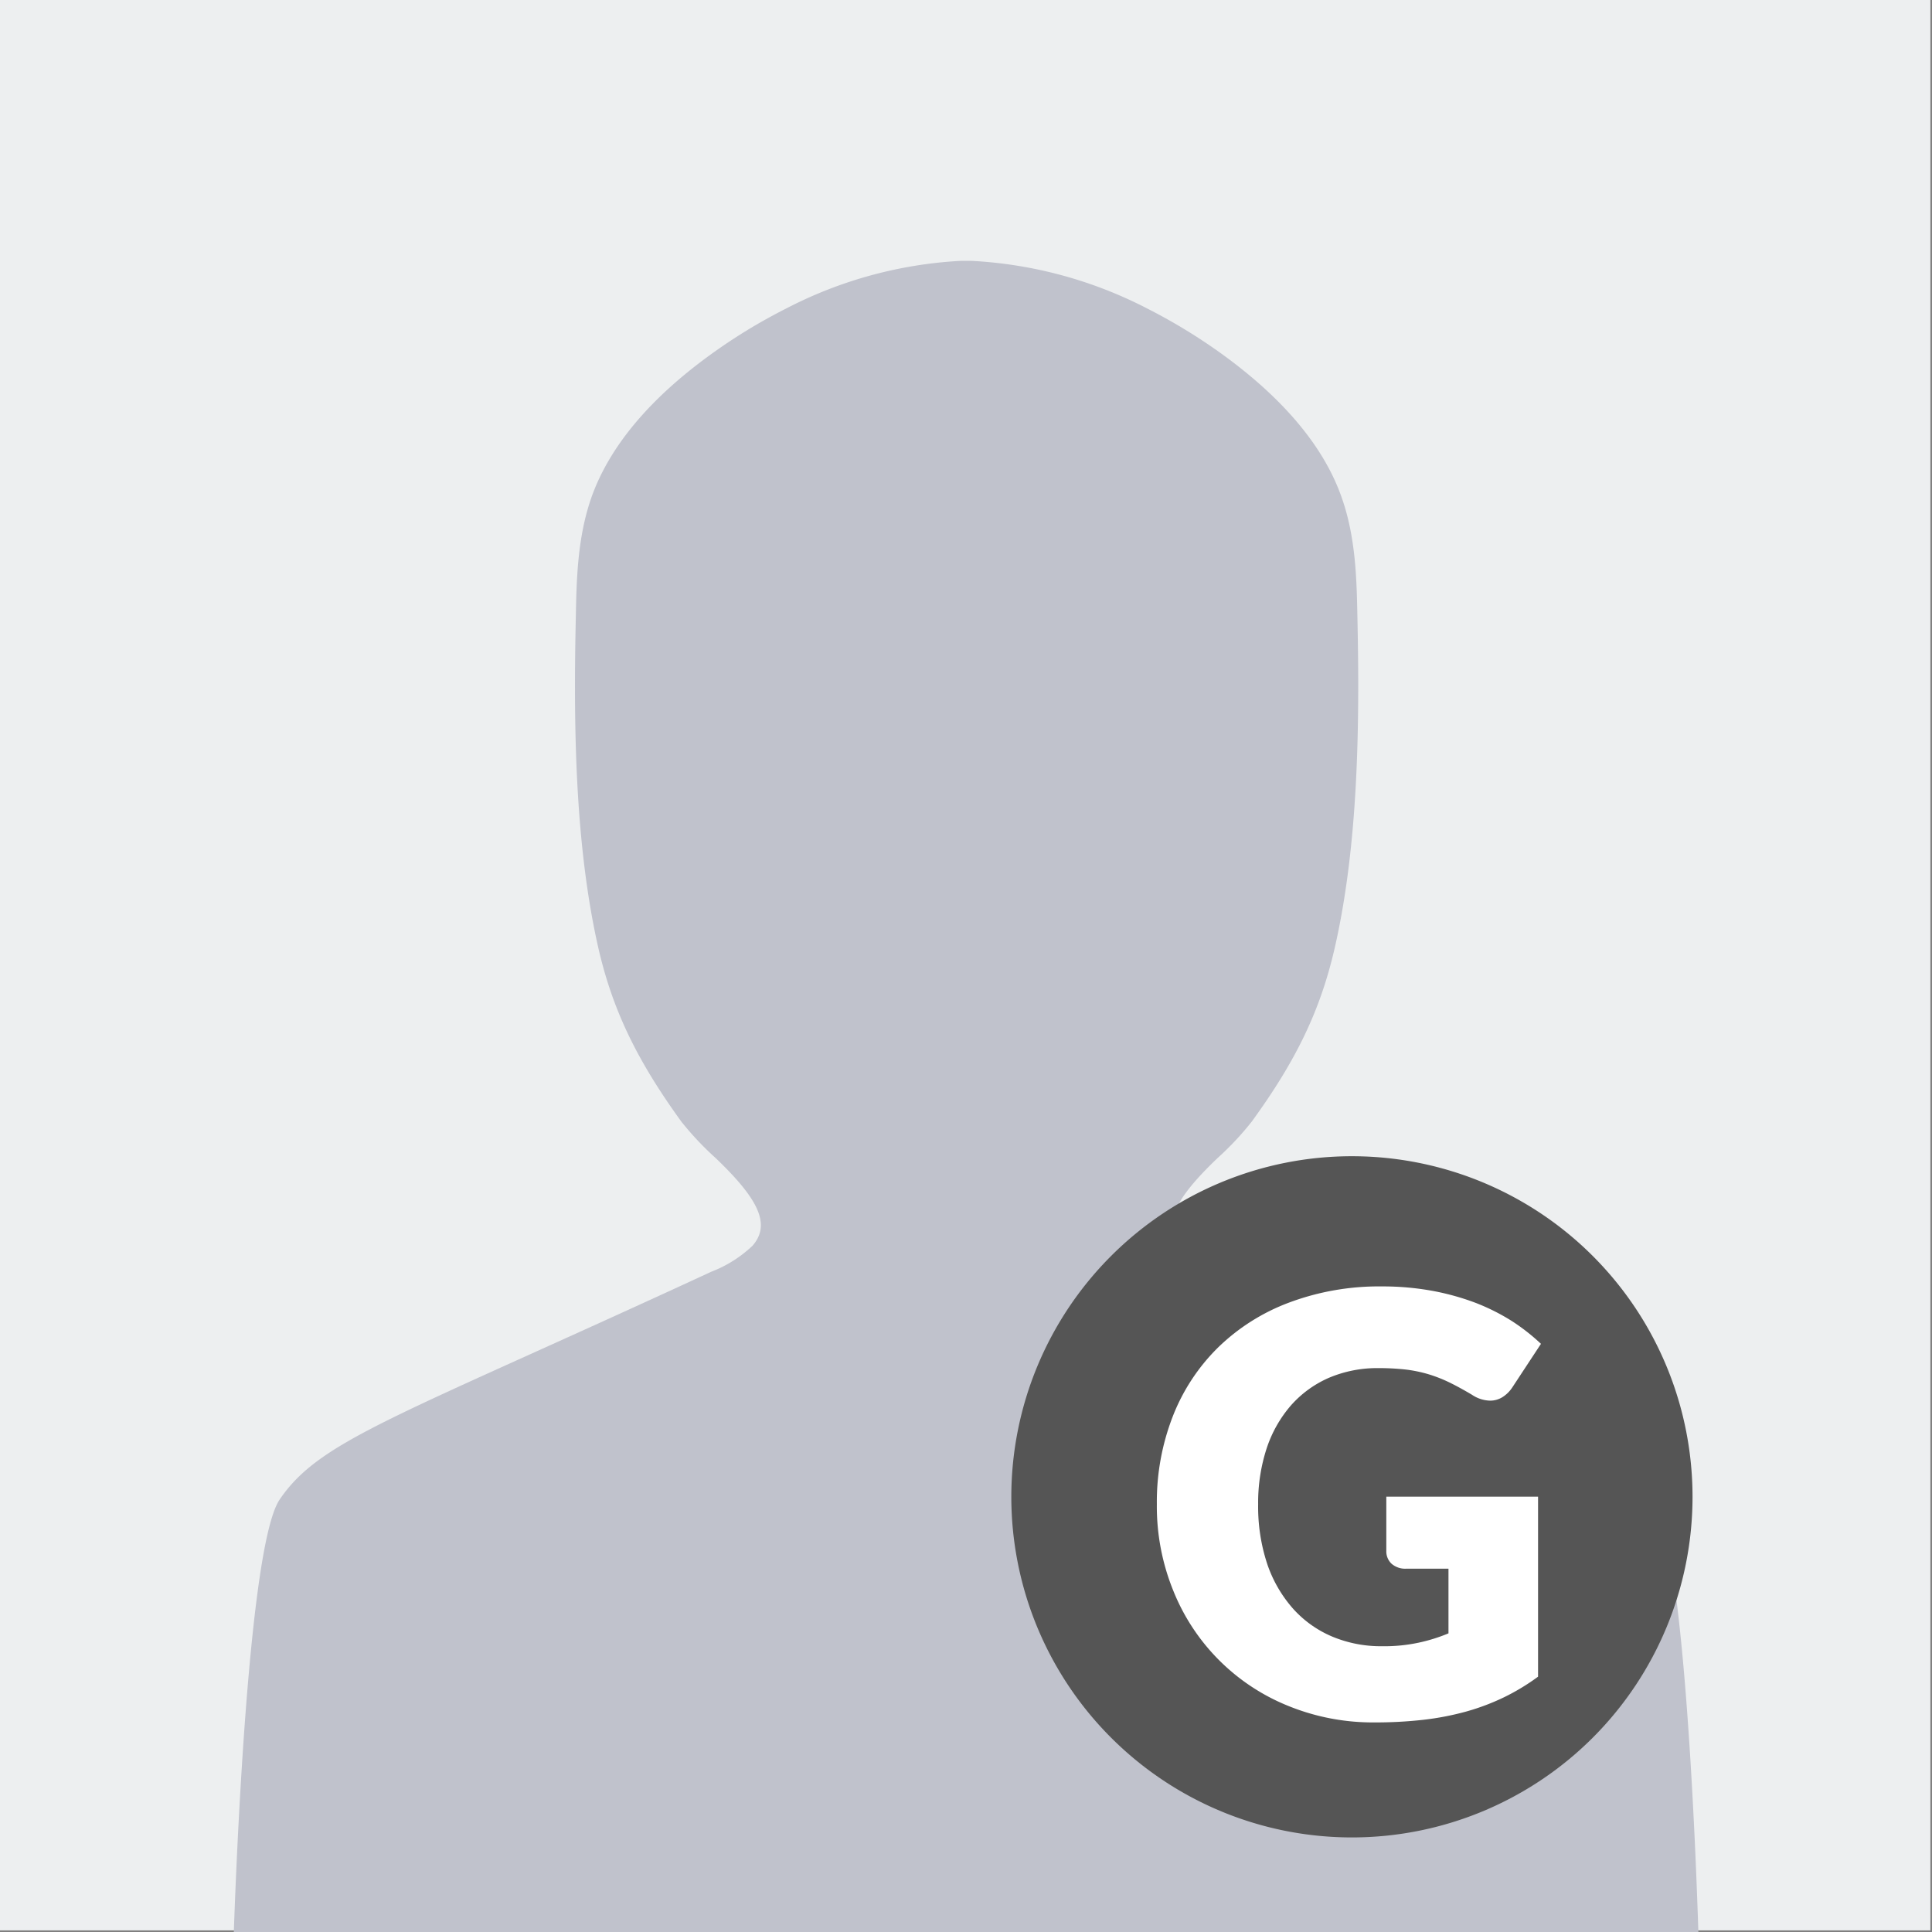 <svg xmlns="http://www.w3.org/2000/svg" width="200" height="200"><rect width="100%" height="100%" fill="#808080" stroke="none"/><path d="M199.831 199.831H-.069V-.069h199.9v199.9z" fill-rule="evenodd" fill="#edeff0"/><path data-name="man_face_line" d="M171.161 155.232c-3.821-5.668-7.9-6.6-44.591-23.533a13.522 13.522 0 0 1-4.363-2.748c-1.89-2.2-.633-4.807 3.854-9.087a30.538 30.538 0 0 0 3.5-3.731c4.628-6.349 7.117-11.544 8.592-17.931 2.5-10.875 2.6-23.422 2.367-34.263-.075-3.892-.161-8.3-1.636-12.458-1.816-5.182-5.944-10.142-12.266-14.741a58.234 58.234 0 0 0-7.8-4.773A44.622 44.622 0 0 0 100.49 27h-.971a44.312 44.312 0 0 0-18.2 4.971 57.212 57.212 0 0 0-7.806 4.769c-6.3 4.568-10.438 9.529-12.285 14.743-1.462 4.156-1.546 8.561-1.621 12.46-.234 10.834-.137 23.376 2.349 34.259 1.464 6.333 3.953 11.529 8.593 17.93a31.5 31.5 0 0 0 3.5 3.717c4.506 4.3 5.765 6.914 3.851 9.11a12.9 12.9 0 0 1-4.294 2.7l-.11.053c-32.473 15.016-40.346 17.319-44.548 23.523-3.7 5.472-4.946 48.653-4.937 52.177a2.582 2.582 0 0 0 2.626 2.506l72.134.082h2.109l.013-.006 72.471-.079a2.582 2.582 0 0 0 2.624-2.51c.012-3.684-1.095-46.673-4.827-52.173z" fill="#c0c2cc" fill-rule="evenodd"/><circle data-name="1" cx="144" cy="157" r="27" fill="#fff"/><path data-name="6" d="M139.951 119.692a35.259 35.259 0 1 0 35.259 35.259 35.258 35.258 0 0 0-35.259-35.259zm-8.746 42.276a13.545 13.545 0 0 0 2.686 4.6 11.39 11.39 0 0 0 4.065 2.869 13.054 13.054 0 0 0 5.133.979 16.917 16.917 0 0 0 3.757-.365 17.524 17.524 0 0 0 3.1-.967v-6.694h-4.376a2.143 2.143 0 0 1-1.514-.511 1.75 1.75 0 0 1-.546-1.31v-5.634h15.709v18.634a22.638 22.638 0 0 1-3.54 2.14 23.529 23.529 0 0 1-3.9 1.469 29.071 29.071 0 0 1-4.428.854 43.929 43.929 0 0 1-5.044.272 23.2 23.2 0 0 1-8.969-1.718 21.441 21.441 0 0 1-11.862-11.874 23.163 23.163 0 0 1-1.719-8.992 24.421 24.421 0 0 1 1.639-9.072 20.376 20.376 0 0 1 4.679-7.137 21.147 21.147 0 0 1 7.365-4.667 26.564 26.564 0 0 1 9.653-1.674 28.581 28.581 0 0 1 5.18.456 26.059 26.059 0 0 1 4.473 1.241 21.755 21.755 0 0 1 3.745 1.877 20.951 20.951 0 0 1 3.029 2.369l-2.972 4.519a3.383 3.383 0 0 1-1.014 1 2.438 2.438 0 0 1-1.285.363 3.526 3.526 0 0 1-1.879-.614c-.808-.479-1.571-.9-2.288-1.252a14.883 14.883 0 0 0-2.2-.866 14.171 14.171 0 0 0-2.367-.489 25.509 25.509 0 0 0-2.79-.148 12.813 12.813 0 0 0-5.179 1.014 11.229 11.229 0 0 0-3.926 2.868 12.984 12.984 0 0 0-2.5 4.439 18.077 18.077 0 0 0-.877 5.771 18.842 18.842 0 0 0 .962 6.25z" fill="#555" fill-rule="evenodd"/></svg>